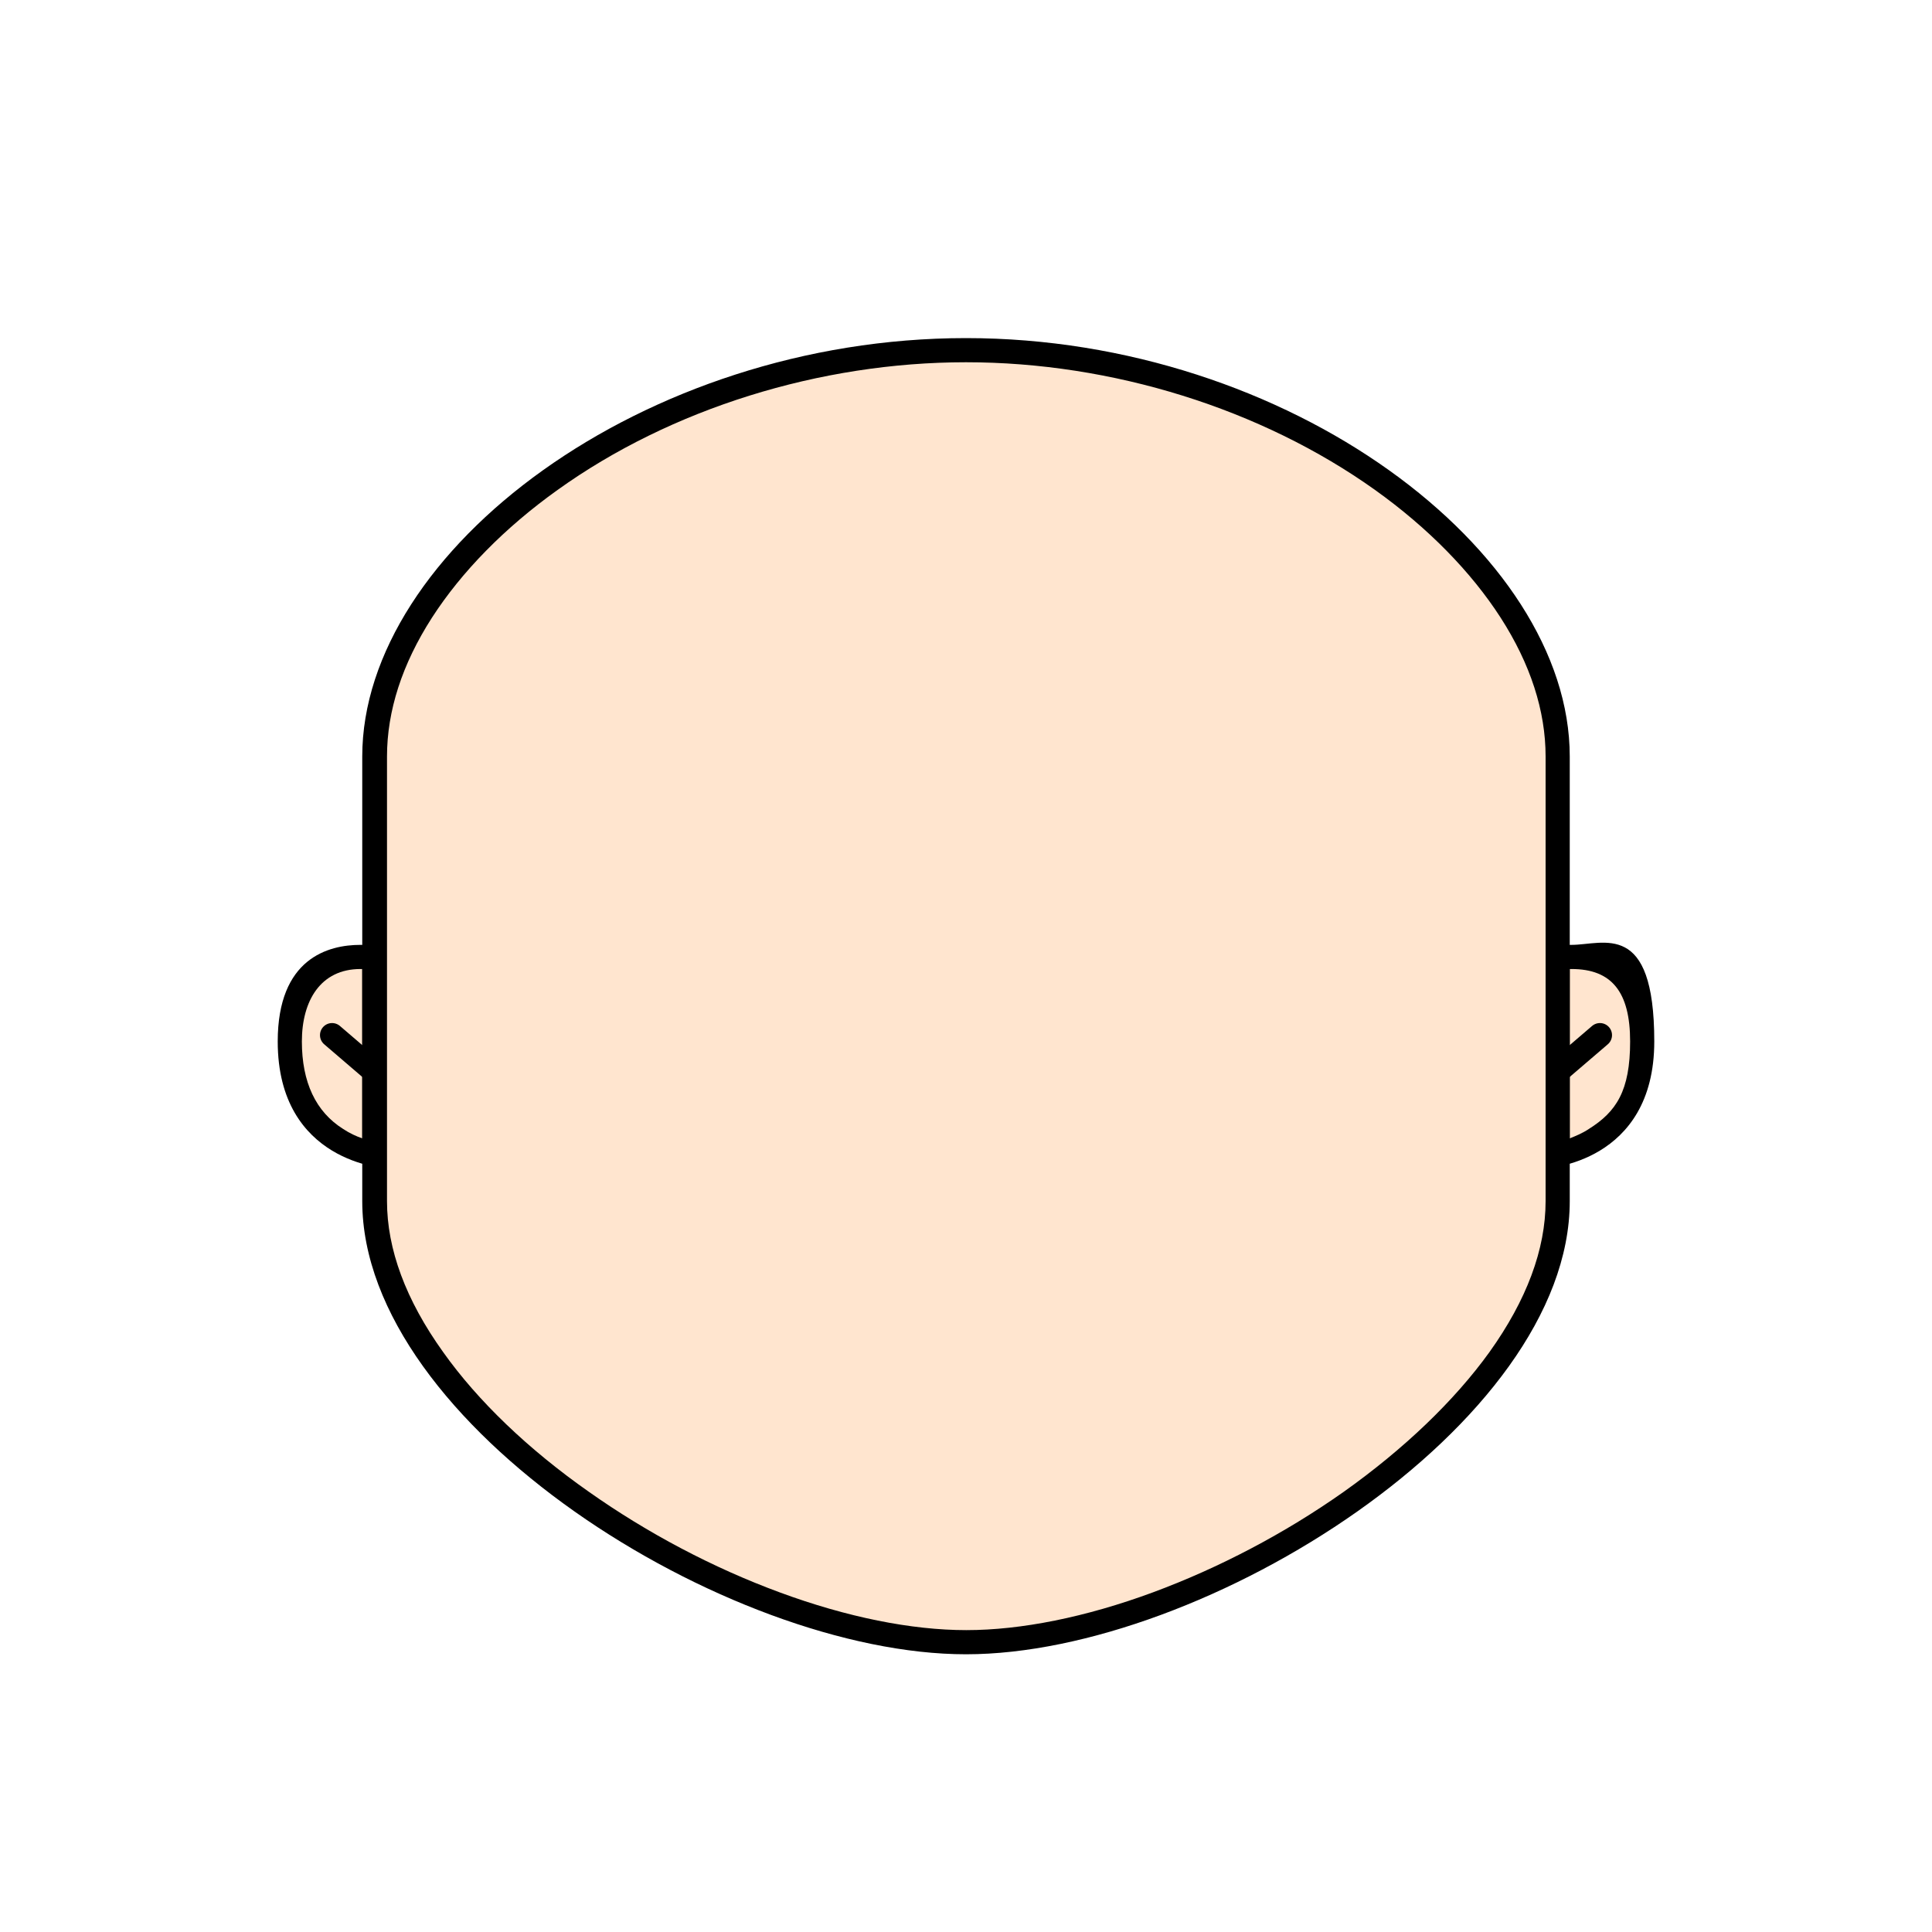 <?xml version="1.0" encoding="UTF-8"?>
<svg id="face" xmlns="http://www.w3.org/2000/svg" width="640" height="640" xmlns:xlink="http://www.w3.org/1999/xlink" viewBox="0 0 640 640">
  <defs>
    <symbol id="face-2" viewBox="0 0 456 436">
      <g>
        <g>
          <g>
            <g>
              <path d="M32,270.4c-8.7-1.8-28-9-28-37.4s7.9-28,23.4-28,3.3,.1,4.6,.3v65.1Z" fill="#ffe5cf"/>
              <path d="M27.4,209h0c.2,0,.4,0,.6,0v56.1c-2-.7-4.2-1.7-6.3-3.1-9.1-5.7-13.7-15.5-13.7-29s6.2-24,19.4-24m0-8c-10.6,0-27.4,4.4-27.4,32,0,40.4,36,42,36,42v-73.1s-3.6-.9-8.6-.9h0Z"/>
            </g>
            <line x1="32" y1="242.9" x2="18" y2="230.9" fill="#ffe5cf" stroke="#000" stroke-linecap="round" stroke-linejoin="round" stroke-width="8"/>
          </g>
          <g>
            <g>
              <path d="M424,205.3c1.2-.2,2.8-.3,4.6-.3,4.3,0,10.4,.8,15.2,4.7,5.5,4.5,8.3,12.3,8.3,23.2,0,28.6-19.3,35.7-28,37.5v-65.1Z" fill="#ffe5cf"/>
              <path d="M428.6,209c13.3,0,19.4,7.6,19.4,24s-4.6,23.3-13.7,29c-2.1,1.4-4.3,2.3-6.3,3.1v-56.1c.2,0,.4,0,.6,0m0-8c-4.9,0-8.6,.9-8.6,.9v73.1s36-1.6,36-42-16.8-32-27.4-32h0Z"/>
            </g>
            <line x1="424" y1="242.9" x2="438" y2="230.9" fill="#ffe5cf" stroke="#000" stroke-linecap="round" stroke-linejoin="round" stroke-width="8"/>
          </g>
        </g>
        <g>
          <path d="M228,432c-37.8,0-86.6-17.8-127.3-46.6-43.6-30.8-68.7-67.1-68.7-99.6V138.6c0-31.8,21.2-65.2,58.2-91.6C128.5,19.7,178.7,4,228,4s99.5,15.7,137.8,43c37,26.4,58.2,59.8,58.2,91.6v147.3c0,32.5-25,68.8-68.7,99.6-40.8,28.7-89.5,46.6-127.3,46.6Z" fill="#ffe5cf"/>
          <path d="M228,8c48.4,0,97.8,15.4,135.5,42.3,17.5,12.5,31.8,27.1,41.6,42.3,9.9,15.4,14.9,30.9,14.9,46v147.3c0,16-6.3,32.8-18.6,50-11.6,16.1-28.3,32.1-48.3,46.3-19.4,13.7-41.3,25.2-63.2,33.3-22.2,8.2-43.6,12.5-61.8,12.5s-39.6-4.3-61.8-12.5c-22-8.1-43.8-19.6-63.2-33.3-20.1-14.1-36.8-30.1-48.3-46.3-12.4-17.3-18.6-34.1-18.6-50V138.6c0-15.1,5-30.6,14.9-46,9.8-15.2,24.1-29.8,41.6-42.3C130.2,23.4,179.6,8,228,8m0-8C121,0,28,70.5,28,138.6v147.3c0,74.1,121,150.1,200,150.1s200-76.1,200-150.1V138.6C428,70.5,335,0,228,0h0Z"/>
        </g>
      </g>
    </symbol>
  </defs>
  <use width="456" height="436" transform="translate(92 112)" xlink:href="#face-2"/>
</svg>